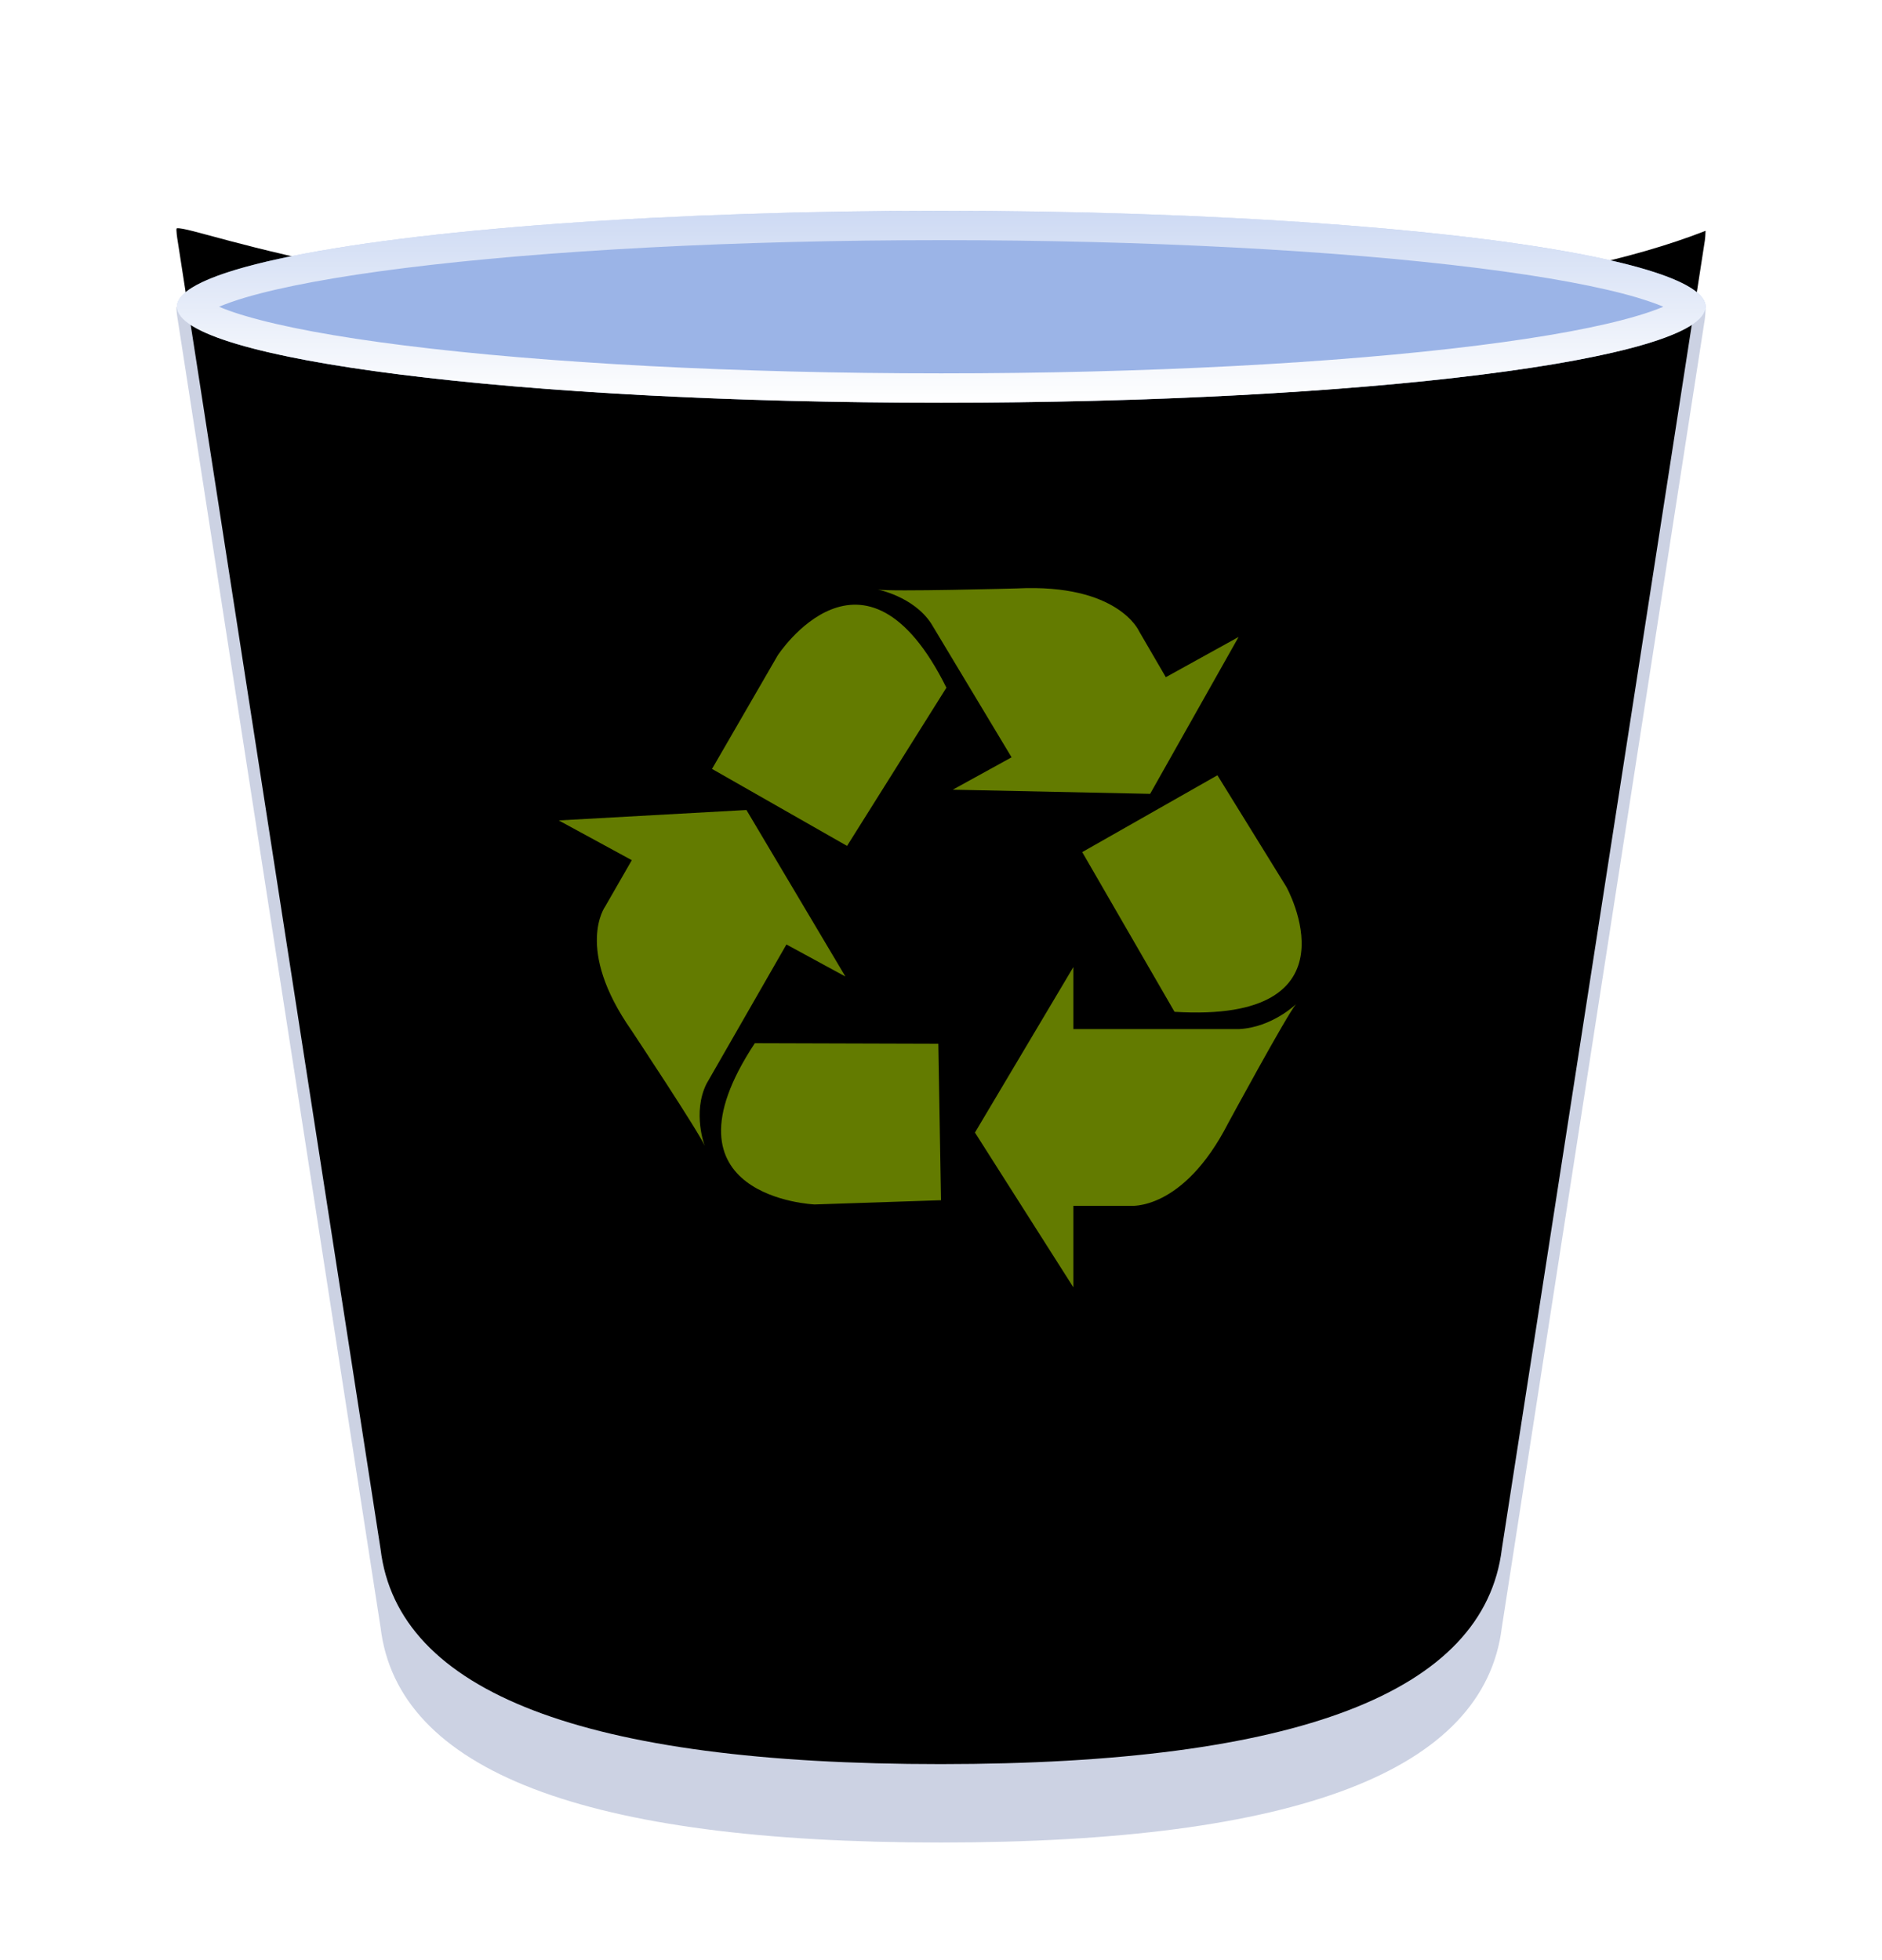 <?xml version="1.0" encoding="UTF-8"?>
<svg width="24px" height="25px" viewBox="0 0 24 25" version="1.1" xmlns="http://www.w3.org/2000/svg" xmlns:xlink="http://www.w3.org/1999/xlink">
    <title>places/128/user-trash</title>
    <defs>
        <filter x="-10.3%" y="-4.8%" width="120.5%" height="119.2%" filterUnits="objectBoundingBox" id="filter-1">
            <feOffset dx="0" dy="1" in="SourceAlpha" result="shadowOffsetOuter1"></feOffset>
            <feGaussianBlur stdDeviation="0.5" in="shadowOffsetOuter1" result="shadowBlurOuter1"></feGaussianBlur>
            <feColorMatrix values="0 0 0 0 0   0 0 0 0 0   0 0 0 0 0  0 0 0 0.2 0" type="matrix" in="shadowBlurOuter1" result="shadowMatrixOuter1"></feColorMatrix>
            <feMerge>
                <feMergeNode in="shadowMatrixOuter1"></feMergeNode>
                <feMergeNode in="SourceGraphic"></feMergeNode>
            </feMerge>
        </filter>
        <path d="M19.5,0.033 C19.498,0.088 19.495,0.129 19.491,0.156 L16.902,16.845 C16.678,18.674 14.293,19.588 9.747,19.589 C5.202,19.59 2.821,18.675 2.603,16.845 L0.015,0.156 C0.013,0.145 -0.01,0.003 0.005,0.001 C0.258,-0.037 2.961,1.131 9.631,1.131 C14.342,1.131 17.632,0.765 19.5,0.033 Z" id="path-2"></path>
        <filter x="-20.5%" y="-20.4%" width="141.0%" height="140.8%" filterUnits="objectBoundingBox" id="filter-4">
            <feMorphology radius="2" operator="erode" in="SourceAlpha" result="shadowSpreadInner1"></feMorphology>
            <feGaussianBlur stdDeviation="2" in="shadowSpreadInner1" result="shadowBlurInner1"></feGaussianBlur>
            <feOffset dx="0" dy="-2" in="shadowBlurInner1" result="shadowOffsetInner1"></feOffset>
            <feComposite in="shadowOffsetInner1" in2="SourceAlpha" operator="arithmetic" k2="-1" k3="1" result="shadowInnerInner1"></feComposite>
            <feColorMatrix values="0 0 0 0 1   0 0 0 0 1   0 0 0 0 1  0 0 0 0.6 0" type="matrix" in="shadowInnerInner1" result="shadowMatrixInner1"></feColorMatrix>
            <feGaussianBlur stdDeviation="0.5" in="SourceAlpha" result="shadowBlurInner2"></feGaussianBlur>
            <feOffset dx="0" dy="1" in="shadowBlurInner2" result="shadowOffsetInner2"></feOffset>
            <feComposite in="shadowOffsetInner2" in2="SourceAlpha" operator="arithmetic" k2="-1" k3="1" result="shadowInnerInner2"></feComposite>
            <feColorMatrix values="0 0 0 0 1   0 0 0 0 1   0 0 0 0 1  0 0 0 0.6 0" type="matrix" in="shadowInnerInner2" result="shadowMatrixInner2"></feColorMatrix>
            <feMerge>
                <feMergeNode in="shadowMatrixInner1"></feMergeNode>
                <feMergeNode in="shadowMatrixInner2"></feMergeNode>
            </feMerge>
        </filter>
        <linearGradient x1="50%" y1="0%" x2="50%" y2="100%" id="linearGradient-5">
            <stop stop-color="#FFFFFF" stop-opacity="0.5" offset="0%"></stop>
            <stop stop-color="#FFFFFF" offset="100%"></stop>
        </linearGradient>
    </defs>
    <g id="places/128/user-trash" stroke="none" fill="none">
        <g id="place/user-trash" filter="url(#filter-1)" stroke-width="1" fill-rule="evenodd" transform="translate(2.25, 1.688)">
            <g id="编组" transform="translate(0, 1.223)">
                <mask id="mask-3" fill="white">
                    <use xlink:href="#path-2"></use>
                </mask>
                <g id="蒙版">
                    <use fill-opacity="0.8" fill="#BFC7DC" fill-rule="evenodd" xlink:href="#path-2"></use>
                    <use fill="black" fill-opacity="1" filter="url(#filter-4)" xlink:href="#path-2"></use>
                </g>
            </g>
            <ellipse id="椭圆形" fill="#9BB4E7" cx="9.753" cy="1.224" rx="9.747" ry="1.224"></ellipse>
            <path d="M9.914,0 C15.223,0.011 19.5,0.555 19.5,1.224 C19.5,1.9 15.136,2.449 9.753,2.449 C4.369,2.449 0.005,1.9 0.005,1.224 C0.005,0.548 4.369,0 9.753,0 L9.914,0 Z M9.753,0.375 C7.147,0.375 4.706,0.505 2.907,0.731 C2.037,0.84 1.345,0.969 0.878,1.107 C0.75,1.145 0.641,1.184 0.553,1.22 L0.545,1.224 L0.553,1.228 C0.628,1.26 0.719,1.292 0.824,1.325 L0.878,1.341 C1.345,1.48 2.037,1.609 2.907,1.718 C4.706,1.944 7.147,2.074 9.753,2.074 C12.358,2.074 14.799,1.944 16.598,1.718 C17.468,1.609 18.161,1.48 18.627,1.341 C18.756,1.303 18.864,1.265 18.952,1.228 L18.96,1.224 L18.952,1.22 C18.877,1.189 18.786,1.156 18.681,1.124 L18.627,1.107 C18.161,0.969 17.468,0.84 16.598,0.731 C14.799,0.505 12.358,0.375 9.753,0.375 Z" id="椭圆形" fill="url(#linearGradient-5)" fill-rule="nonzero"></path>
        </g>
        <path d="M12.069,8.771 C11.02,6.659 9.917,8.36 9.917,8.36 L9.08,9.807 L10.802,10.789 L12.069,8.771 Z M15.795,8.124 L14.867,8.637 L14.526,8.051 C14.526,8.051 14.263,7.441 12.966,7.505 C12.966,7.505 11.359,7.549 11.192,7.519 C11.192,7.519 11.647,7.606 11.874,7.951 L12.9,9.659 L12.15,10.072 L14.667,10.125 L15.795,8.124 Z M9.626,13.305 C8.324,15.276 10.388,15.362 10.388,15.362 L12,15.308 L11.966,13.312 L9.626,13.305 Z M7.125,10.464 L8.057,10.971 L7.719,11.559 C7.719,11.559 7.322,12.096 8.053,13.142 C8.053,13.142 8.928,14.461 8.987,14.616 C8.987,14.616 8.826,14.191 9.01,13.822 L10.029,12.046 L10.781,12.455 L9.519,10.331 L7.125,10.464 Z M14.978,12.905 C17.377,13.053 16.404,11.311 16.404,11.311 L15.525,9.888 L13.801,10.868 L14.978,12.905 Z M12.433,14.445 L13.688,12.334 L13.688,13.125 L15.805,13.125 C16.224,13.102 16.527,12.808 16.527,12.808 C16.417,12.933 15.664,14.322 15.664,14.322 C15.084,15.455 14.41,15.379 14.41,15.379 L13.688,15.379 L13.688,16.419 L12.433,14.445 Z" id="Fill-1" fill="#637B00" fill-rule="evenodd"></path>
        <g id="Guide/128"></g>
    </g>
</svg>